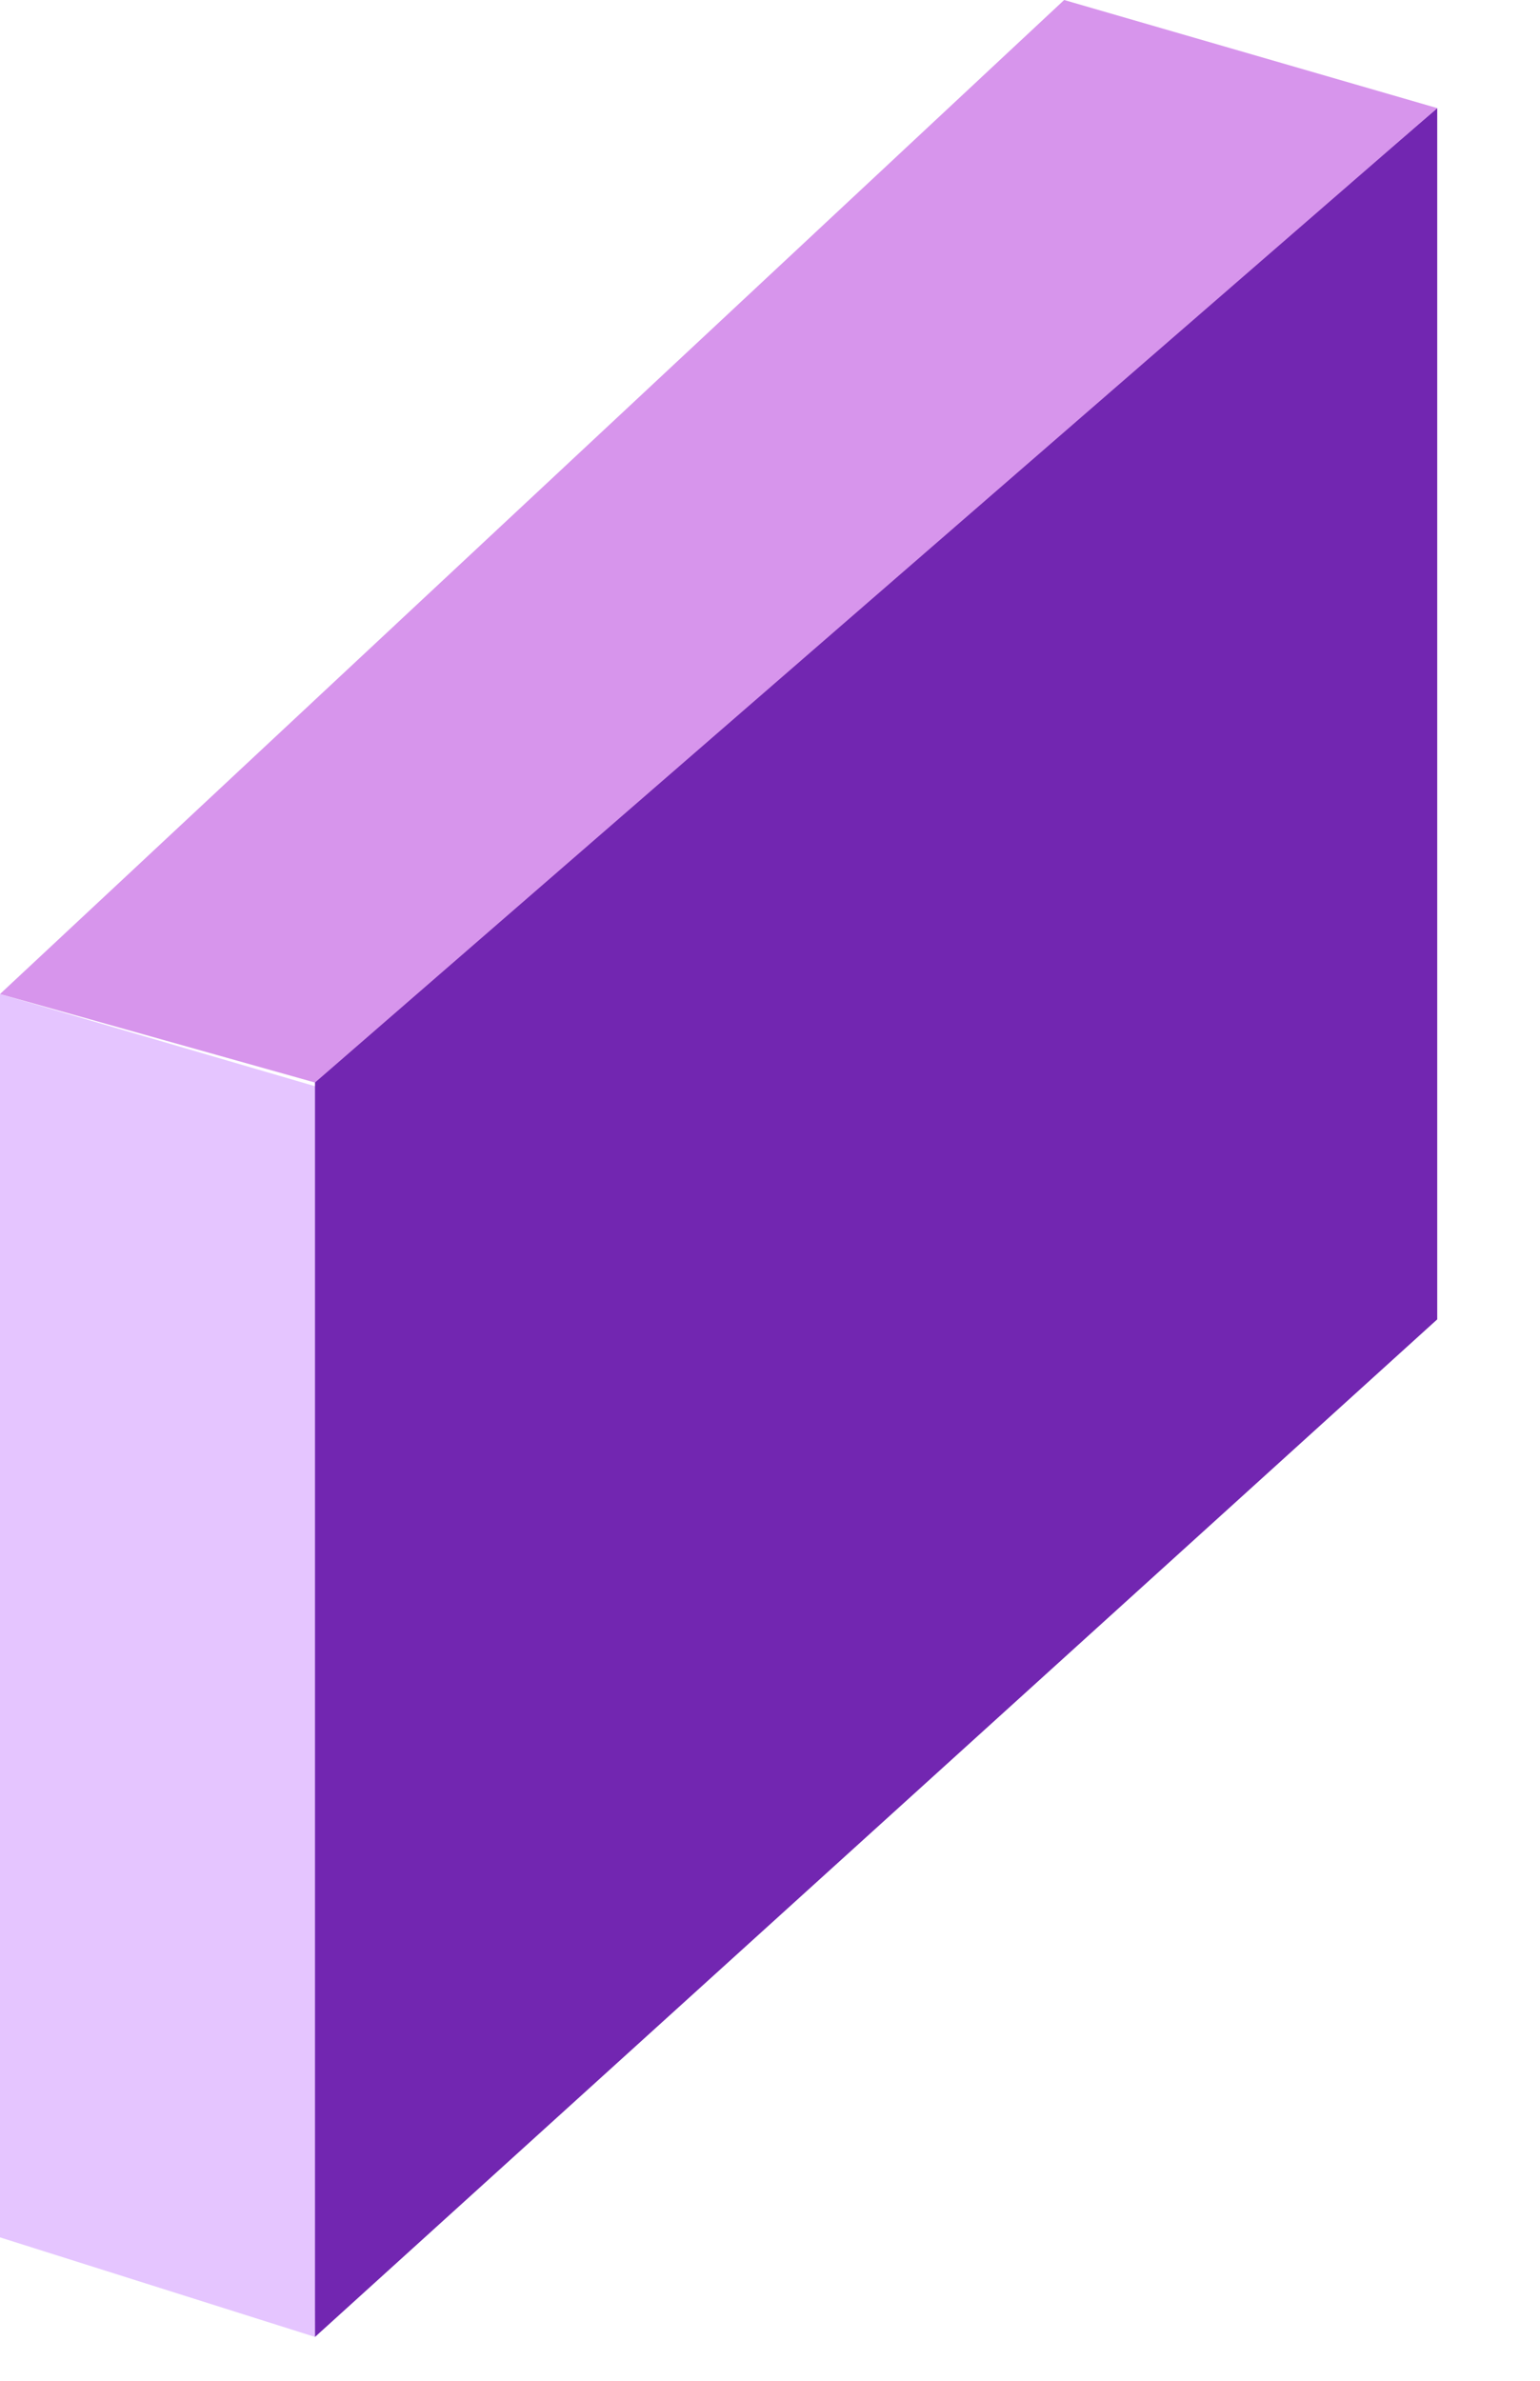 <?xml version="1.0" encoding="UTF-8"?>
<svg width="11px" height="17px" viewBox="0 0 11 17" version="1.1" xmlns="http://www.w3.org/2000/svg" xmlns:xlink="http://www.w3.org/1999/xlink">
    <title>切片</title>
    <g id="页面-1" stroke="none" stroke-width="1" fill="none" fill-rule="evenodd">
        <g id="6实时监控-储能箱1.1-无遮盖" transform="translate(-1074, -455)">
            <g id="编组-2" transform="translate(216, 322)">
                <g id="list/储能箱信息备份-4" transform="translate(756, 64)">
                    <g id="img/设备状态" transform="translate(79, 48)">
                        <g id="编组-2" transform="translate(21, 13)">
                            <g id="10" transform="translate(2, 8)">
                                <rect id="矩形" x="0" y="0" width="11" height="17"></rect>
                                <g id="编组-2备份-9" opacity="0.9">
                                    <polygon id="矩形" fill="#E2BFFF" points="2.6819534e-13 7.098 2.359 7.788 2.25 16.687 2.6819534e-13 15.976"></polygon>
                                    <polygon id="矩形" fill="#630EA9" points="2.25 7.654 10.266 0.772 10.266 9.421 2.25 16.687"></polygon>
                                    <polygon id="路径-52" fill="#D38AEA" points="0 7.098 7.601 0 10.266 0.772 2.25 7.73"></polygon>
                                </g>
                            </g>
                        </g>
                    </g>
                </g>
            </g>
        </g>
    </g>
</svg>